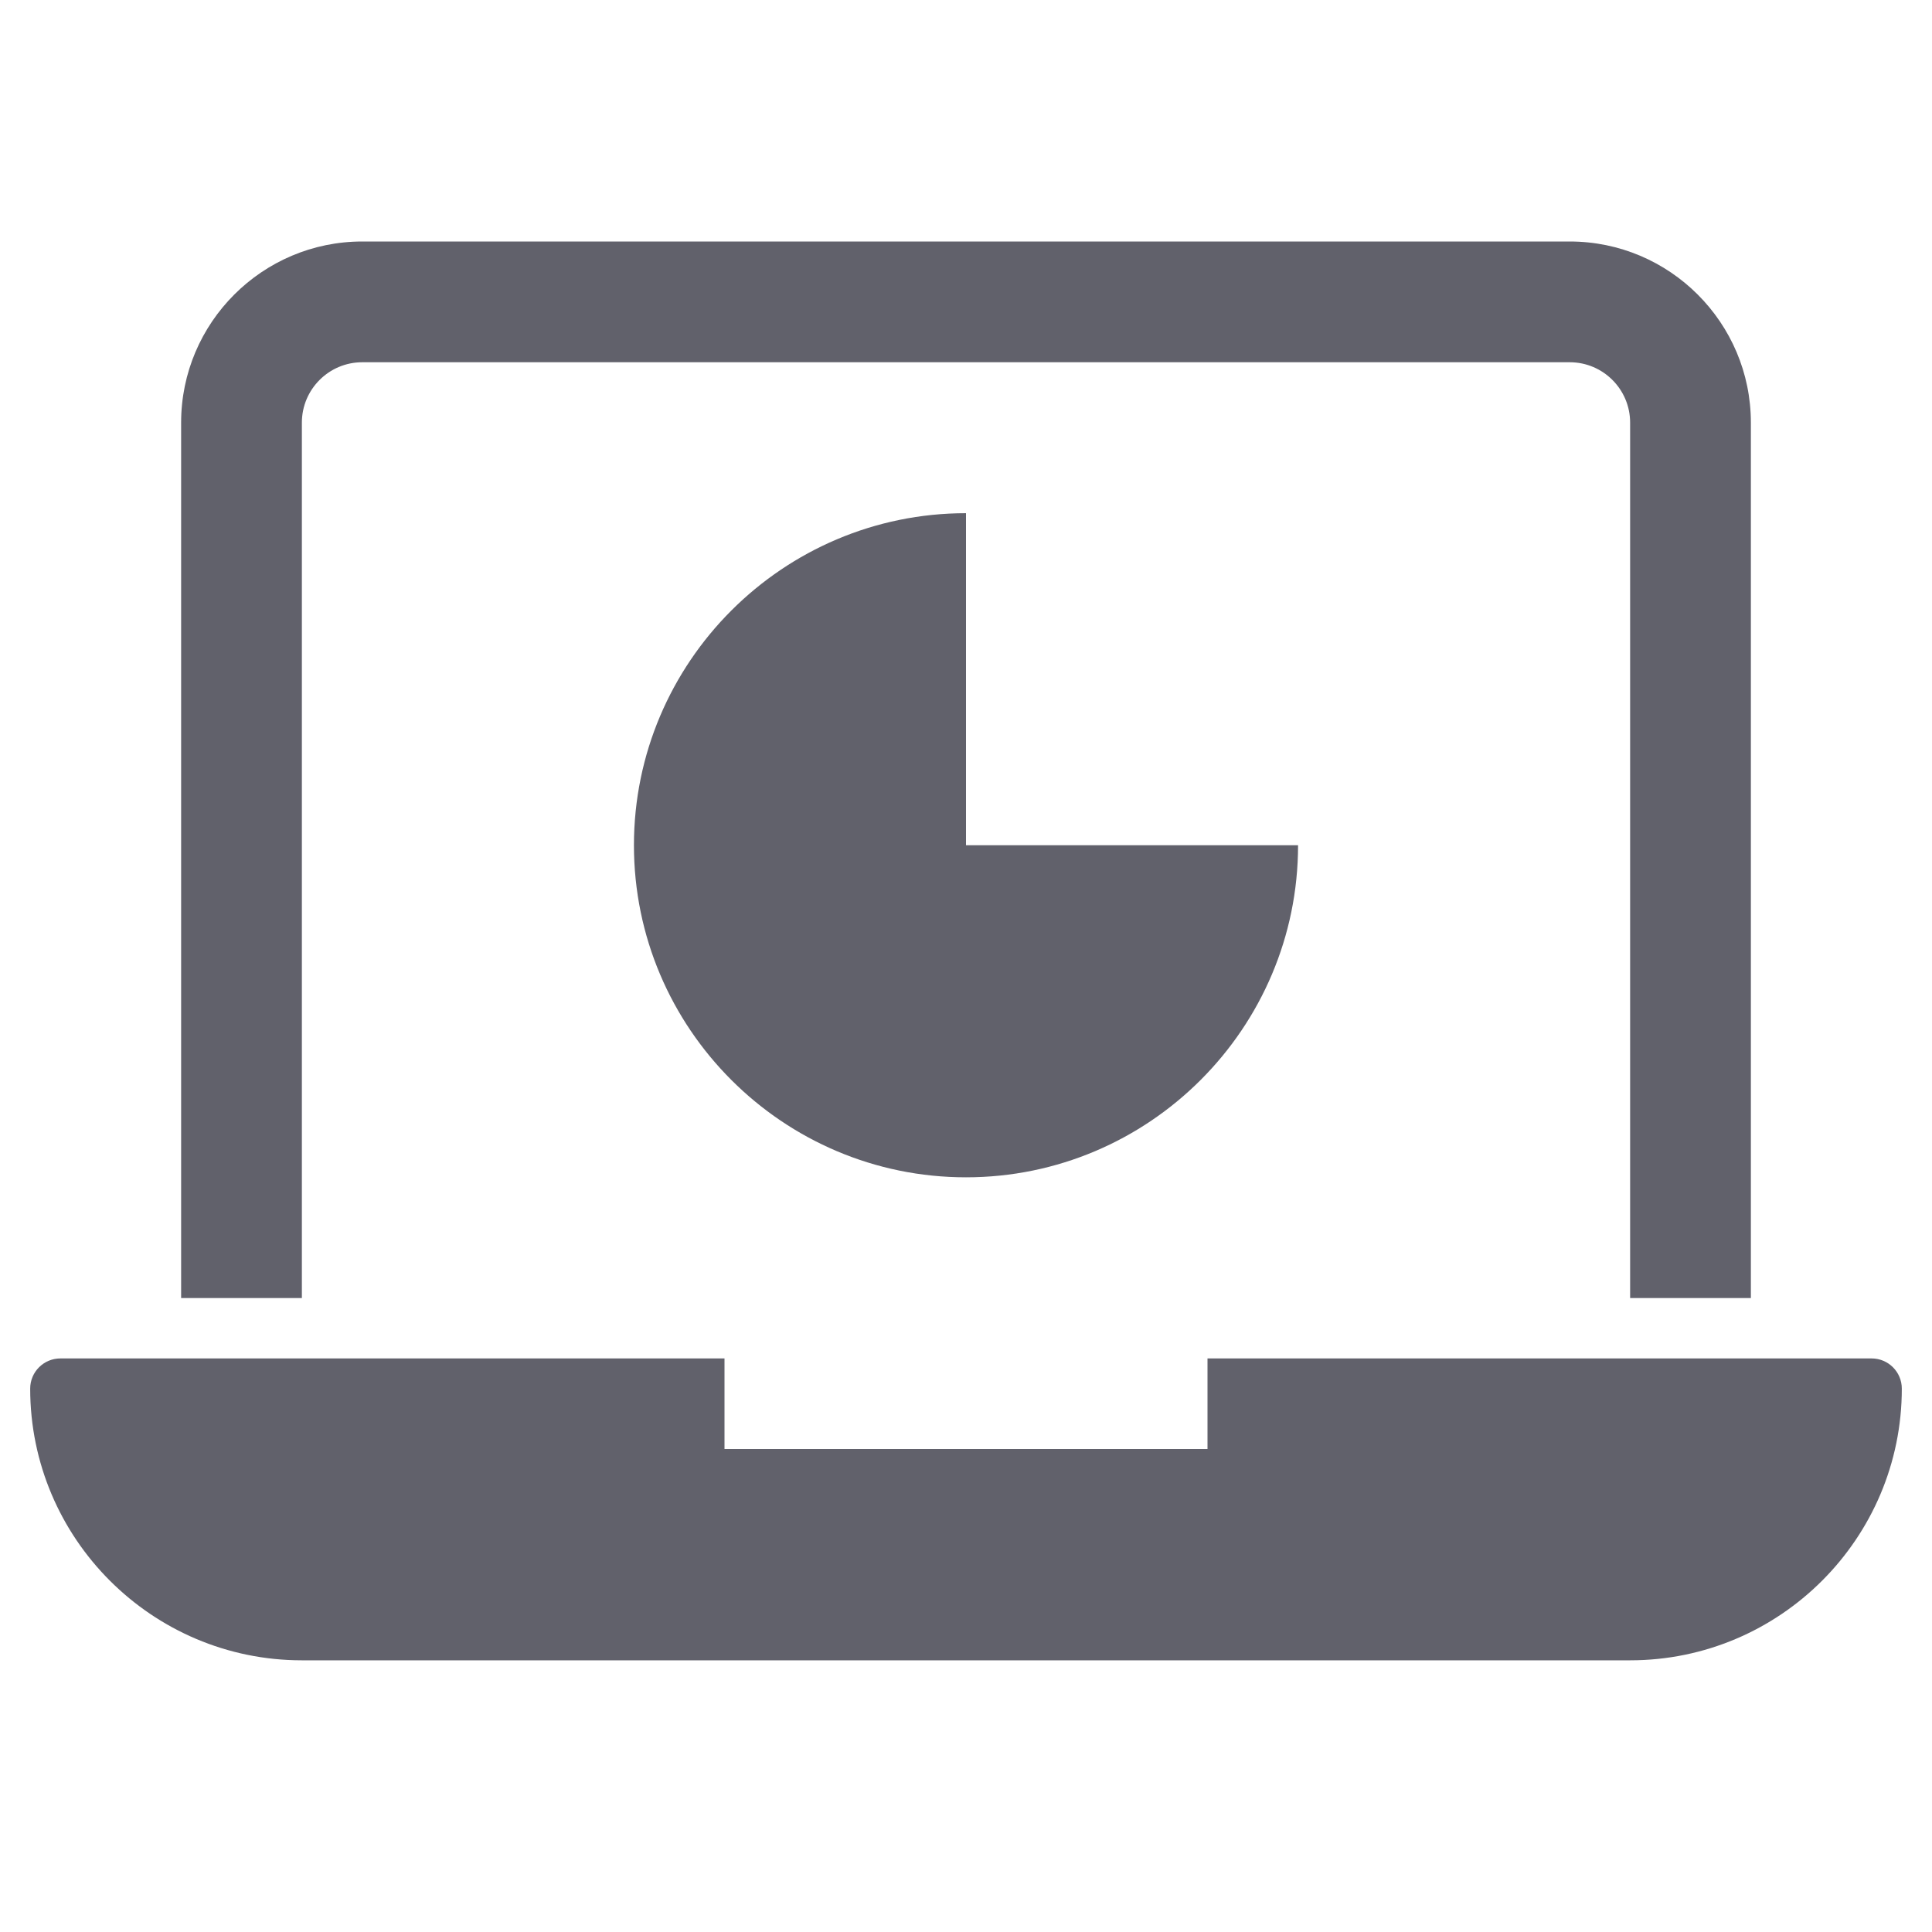 <svg xmlns="http://www.w3.org/2000/svg" height="64" width="64" viewBox="0 0 64 64"><title>laptop 91 2</title><g fill="#61616b" class="nc-icon-wrapper"><path data-color="color-2" fill="#61616b" d="M32,39c-6.065,0-11-4.935-11-11s4.935-11,11-11v11h11C43,34.065,38.065,39,32,39z"></path> <path fill="#61616b" d="M10,14c0-1.103,0.897-2,2-2h40c1.103,0,2,0.897,2,2v29h4V14c0-3.309-2.691-6-6-6H12c-3.309,0-6,2.691-6,6v29 h4V14z"></path> <path fill="#61616b" d="M62,45H40v3H24v-3H2c-0.553,0-1,0.448-1,1c0,4.962,4.037,9,9,9h44c4.963,0,9-4.038,9-9 C63,45.448,62.553,45,62,45z"></path></g></svg>